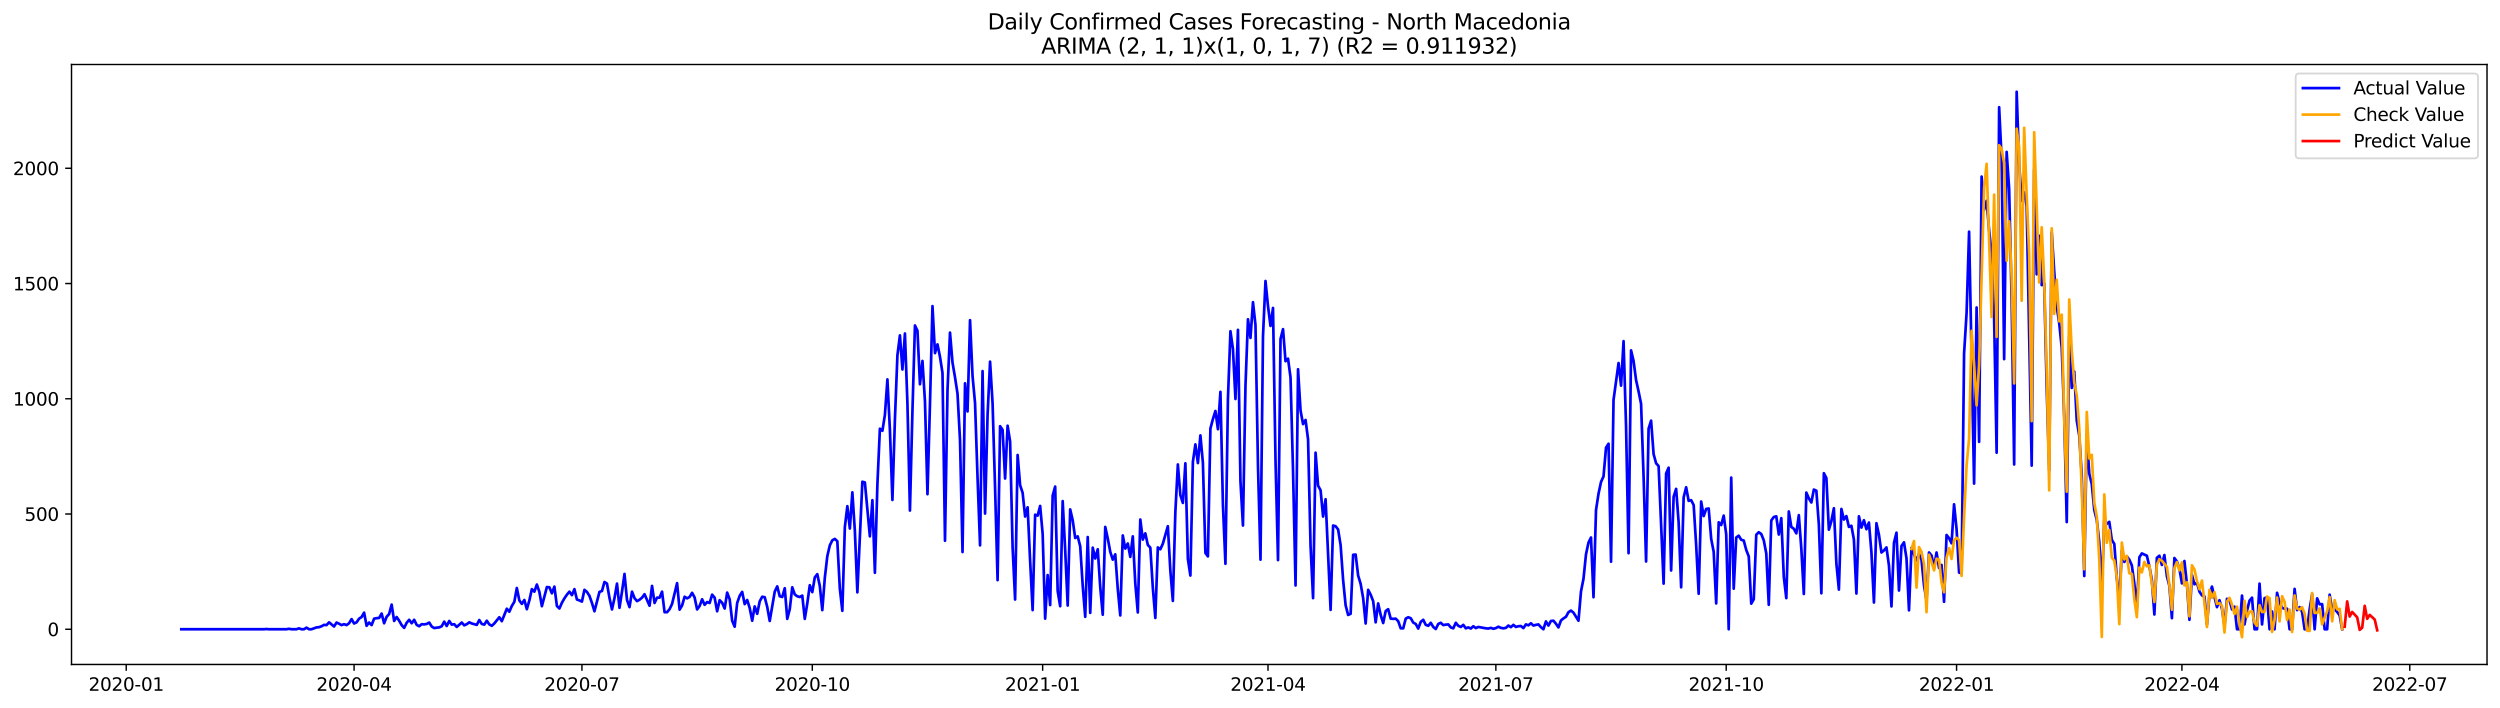 <?xml version="1.0" encoding="utf-8" standalone="no"?>
<!DOCTYPE svg PUBLIC "-//W3C//DTD SVG 1.1//EN"
  "http://www.w3.org/Graphics/SVG/1.1/DTD/svg11.dtd">
<svg xmlns:xlink="http://www.w3.org/1999/xlink" width="1386.05pt" height="392.274pt" viewBox="0 0 1386.05 392.274" xmlns="http://www.w3.org/2000/svg" version="1.1">
 <defs>
  <style type="text/css">*{stroke-linejoin: round; stroke-linecap: butt}</style>
 </defs>
 <g id="figure_1">
  <g id="patch_1">
   <path d="M 0 392.274 
L 1386.05 392.274 
L 1386.05 0 
L 0 0 
z
" style="fill: #ffffff"/>
  </g>
  <g id="axes_1">
   <g id="patch_2">
    <path d="M 39.65 368.396 
L 1378.85 368.396 
L 1378.85 35.755 
L 39.65 35.755 
z
" style="fill: #ffffff"/>
   </g>
   <g id="matplotlib.axis_1">
    <g id="xtick_1">
     <g id="line2d_1">
      <defs>
       <path id="m56188d4be2" d="M 0 0 
L 0 3.5 
" style="stroke: #000000; stroke-width: 0.8"/>
      </defs>
      <g>
       <use xlink:href="#m56188d4be2" x="69.982" y="368.396" style="stroke: #000000; stroke-width: 0.8"/>
      </g>
     </g>
     <g id="text_1">
      <!-- 2020-01 -->
      <g transform="translate(49.091 382.994)scale(0.1 -0.1)">
       <defs>
        <path id="DejaVuSans-32" d="M 1228 531 
L 3431 531 
L 3431 0 
L 469 0 
L 469 531 
Q 828 903 1448 1529 
Q 2069 2156 2228 2338 
Q 2531 2678 2651 2914 
Q 2772 3150 2772 3378 
Q 2772 3750 2511 3984 
Q 2250 4219 1831 4219 
Q 1534 4219 1204 4116 
Q 875 4013 500 3803 
L 500 4441 
Q 881 4594 1212 4672 
Q 1544 4750 1819 4750 
Q 2544 4750 2975 4387 
Q 3406 4025 3406 3419 
Q 3406 3131 3298 2873 
Q 3191 2616 2906 2266 
Q 2828 2175 2409 1742 
Q 1991 1309 1228 531 
z
" transform="scale(0.016)"/>
        <path id="DejaVuSans-30" d="M 2034 4250 
Q 1547 4250 1301 3770 
Q 1056 3291 1056 2328 
Q 1056 1369 1301 889 
Q 1547 409 2034 409 
Q 2525 409 2770 889 
Q 3016 1369 3016 2328 
Q 3016 3291 2770 3770 
Q 2525 4250 2034 4250 
z
M 2034 4750 
Q 2819 4750 3233 4129 
Q 3647 3509 3647 2328 
Q 3647 1150 3233 529 
Q 2819 -91 2034 -91 
Q 1250 -91 836 529 
Q 422 1150 422 2328 
Q 422 3509 836 4129 
Q 1250 4750 2034 4750 
z
" transform="scale(0.016)"/>
        <path id="DejaVuSans-2d" d="M 313 2009 
L 1997 2009 
L 1997 1497 
L 313 1497 
L 313 2009 
z
" transform="scale(0.016)"/>
        <path id="DejaVuSans-31" d="M 794 531 
L 1825 531 
L 1825 4091 
L 703 3866 
L 703 4441 
L 1819 4666 
L 2450 4666 
L 2450 531 
L 3481 531 
L 3481 0 
L 794 0 
L 794 531 
z
" transform="scale(0.016)"/>
       </defs>
       <use xlink:href="#DejaVuSans-32"/>
       <use xlink:href="#DejaVuSans-30" x="63.623"/>
       <use xlink:href="#DejaVuSans-32" x="127.246"/>
       <use xlink:href="#DejaVuSans-30" x="190.869"/>
       <use xlink:href="#DejaVuSans-2d" x="254.492"/>
       <use xlink:href="#DejaVuSans-30" x="290.576"/>
       <use xlink:href="#DejaVuSans-31" x="354.199"/>
      </g>
     </g>
    </g>
    <g id="xtick_2">
     <g id="line2d_2">
      <g>
       <use xlink:href="#m56188d4be2" x="196.309" y="368.396" style="stroke: #000000; stroke-width: 0.8"/>
      </g>
     </g>
     <g id="text_2">
      <!-- 2020-04 -->
      <g transform="translate(175.417 382.994)scale(0.1 -0.1)">
       <defs>
        <path id="DejaVuSans-34" d="M 2419 4116 
L 825 1625 
L 2419 1625 
L 2419 4116 
z
M 2253 4666 
L 3047 4666 
L 3047 1625 
L 3713 1625 
L 3713 1100 
L 3047 1100 
L 3047 0 
L 2419 0 
L 2419 1100 
L 313 1100 
L 313 1709 
L 2253 4666 
z
" transform="scale(0.016)"/>
       </defs>
       <use xlink:href="#DejaVuSans-32"/>
       <use xlink:href="#DejaVuSans-30" x="63.623"/>
       <use xlink:href="#DejaVuSans-32" x="127.246"/>
       <use xlink:href="#DejaVuSans-30" x="190.869"/>
       <use xlink:href="#DejaVuSans-2d" x="254.492"/>
       <use xlink:href="#DejaVuSans-30" x="290.576"/>
       <use xlink:href="#DejaVuSans-34" x="354.199"/>
      </g>
     </g>
    </g>
    <g id="xtick_3">
     <g id="line2d_3">
      <g>
       <use xlink:href="#m56188d4be2" x="322.635" y="368.396" style="stroke: #000000; stroke-width: 0.8"/>
      </g>
     </g>
     <g id="text_3">
      <!-- 2020-07 -->
      <g transform="translate(301.744 382.994)scale(0.1 -0.1)">
       <defs>
        <path id="DejaVuSans-37" d="M 525 4666 
L 3525 4666 
L 3525 4397 
L 1831 0 
L 1172 0 
L 2766 4134 
L 525 4134 
L 525 4666 
z
" transform="scale(0.016)"/>
       </defs>
       <use xlink:href="#DejaVuSans-32"/>
       <use xlink:href="#DejaVuSans-30" x="63.623"/>
       <use xlink:href="#DejaVuSans-32" x="127.246"/>
       <use xlink:href="#DejaVuSans-30" x="190.869"/>
       <use xlink:href="#DejaVuSans-2d" x="254.492"/>
       <use xlink:href="#DejaVuSans-30" x="290.576"/>
       <use xlink:href="#DejaVuSans-37" x="354.199"/>
      </g>
     </g>
    </g>
    <g id="xtick_4">
     <g id="line2d_4">
      <g>
       <use xlink:href="#m56188d4be2" x="450.35" y="368.396" style="stroke: #000000; stroke-width: 0.8"/>
      </g>
     </g>
     <g id="text_4">
      <!-- 2020-10 -->
      <g transform="translate(429.459 382.994)scale(0.1 -0.1)">
       <use xlink:href="#DejaVuSans-32"/>
       <use xlink:href="#DejaVuSans-30" x="63.623"/>
       <use xlink:href="#DejaVuSans-32" x="127.246"/>
       <use xlink:href="#DejaVuSans-30" x="190.869"/>
       <use xlink:href="#DejaVuSans-2d" x="254.492"/>
       <use xlink:href="#DejaVuSans-31" x="290.576"/>
       <use xlink:href="#DejaVuSans-30" x="354.199"/>
      </g>
     </g>
    </g>
    <g id="xtick_5">
     <g id="line2d_5">
      <g>
       <use xlink:href="#m56188d4be2" x="578.065" y="368.396" style="stroke: #000000; stroke-width: 0.8"/>
      </g>
     </g>
     <g id="text_5">
      <!-- 2021-01 -->
      <g transform="translate(557.173 382.994)scale(0.1 -0.1)">
       <use xlink:href="#DejaVuSans-32"/>
       <use xlink:href="#DejaVuSans-30" x="63.623"/>
       <use xlink:href="#DejaVuSans-32" x="127.246"/>
       <use xlink:href="#DejaVuSans-31" x="190.869"/>
       <use xlink:href="#DejaVuSans-2d" x="254.492"/>
       <use xlink:href="#DejaVuSans-30" x="290.576"/>
       <use xlink:href="#DejaVuSans-31" x="354.199"/>
      </g>
     </g>
    </g>
    <g id="xtick_6">
     <g id="line2d_6">
      <g>
       <use xlink:href="#m56188d4be2" x="703.003" y="368.396" style="stroke: #000000; stroke-width: 0.8"/>
      </g>
     </g>
     <g id="text_6">
      <!-- 2021-04 -->
      <g transform="translate(682.112 382.994)scale(0.1 -0.1)">
       <use xlink:href="#DejaVuSans-32"/>
       <use xlink:href="#DejaVuSans-30" x="63.623"/>
       <use xlink:href="#DejaVuSans-32" x="127.246"/>
       <use xlink:href="#DejaVuSans-31" x="190.869"/>
       <use xlink:href="#DejaVuSans-2d" x="254.492"/>
       <use xlink:href="#DejaVuSans-30" x="290.576"/>
       <use xlink:href="#DejaVuSans-34" x="354.199"/>
      </g>
     </g>
    </g>
    <g id="xtick_7">
     <g id="line2d_7">
      <g>
       <use xlink:href="#m56188d4be2" x="829.33" y="368.396" style="stroke: #000000; stroke-width: 0.8"/>
      </g>
     </g>
     <g id="text_7">
      <!-- 2021-07 -->
      <g transform="translate(808.438 382.994)scale(0.1 -0.1)">
       <use xlink:href="#DejaVuSans-32"/>
       <use xlink:href="#DejaVuSans-30" x="63.623"/>
       <use xlink:href="#DejaVuSans-32" x="127.246"/>
       <use xlink:href="#DejaVuSans-31" x="190.869"/>
       <use xlink:href="#DejaVuSans-2d" x="254.492"/>
       <use xlink:href="#DejaVuSans-30" x="290.576"/>
       <use xlink:href="#DejaVuSans-37" x="354.199"/>
      </g>
     </g>
    </g>
    <g id="xtick_8">
     <g id="line2d_8">
      <g>
       <use xlink:href="#m56188d4be2" x="957.044" y="368.396" style="stroke: #000000; stroke-width: 0.8"/>
      </g>
     </g>
     <g id="text_8">
      <!-- 2021-10 -->
      <g transform="translate(936.153 382.994)scale(0.1 -0.1)">
       <use xlink:href="#DejaVuSans-32"/>
       <use xlink:href="#DejaVuSans-30" x="63.623"/>
       <use xlink:href="#DejaVuSans-32" x="127.246"/>
       <use xlink:href="#DejaVuSans-31" x="190.869"/>
       <use xlink:href="#DejaVuSans-2d" x="254.492"/>
       <use xlink:href="#DejaVuSans-31" x="290.576"/>
       <use xlink:href="#DejaVuSans-30" x="354.199"/>
      </g>
     </g>
    </g>
    <g id="xtick_9">
     <g id="line2d_9">
      <g>
       <use xlink:href="#m56188d4be2" x="1084.759" y="368.396" style="stroke: #000000; stroke-width: 0.8"/>
      </g>
     </g>
     <g id="text_9">
      <!-- 2022-01 -->
      <g transform="translate(1063.868 382.994)scale(0.1 -0.1)">
       <use xlink:href="#DejaVuSans-32"/>
       <use xlink:href="#DejaVuSans-30" x="63.623"/>
       <use xlink:href="#DejaVuSans-32" x="127.246"/>
       <use xlink:href="#DejaVuSans-32" x="190.869"/>
       <use xlink:href="#DejaVuSans-2d" x="254.492"/>
       <use xlink:href="#DejaVuSans-30" x="290.576"/>
       <use xlink:href="#DejaVuSans-31" x="354.199"/>
      </g>
     </g>
    </g>
    <g id="xtick_10">
     <g id="line2d_10">
      <g>
       <use xlink:href="#m56188d4be2" x="1209.697" y="368.396" style="stroke: #000000; stroke-width: 0.8"/>
      </g>
     </g>
     <g id="text_10">
      <!-- 2022-04 -->
      <g transform="translate(1188.806 382.994)scale(0.1 -0.1)">
       <use xlink:href="#DejaVuSans-32"/>
       <use xlink:href="#DejaVuSans-30" x="63.623"/>
       <use xlink:href="#DejaVuSans-32" x="127.246"/>
       <use xlink:href="#DejaVuSans-32" x="190.869"/>
       <use xlink:href="#DejaVuSans-2d" x="254.492"/>
       <use xlink:href="#DejaVuSans-30" x="290.576"/>
       <use xlink:href="#DejaVuSans-34" x="354.199"/>
      </g>
     </g>
    </g>
    <g id="xtick_11">
     <g id="line2d_11">
      <g>
       <use xlink:href="#m56188d4be2" x="1336.024" y="368.396" style="stroke: #000000; stroke-width: 0.8"/>
      </g>
     </g>
     <g id="text_11">
      <!-- 2022-07 -->
      <g transform="translate(1315.133 382.994)scale(0.1 -0.1)">
       <use xlink:href="#DejaVuSans-32"/>
       <use xlink:href="#DejaVuSans-30" x="63.623"/>
       <use xlink:href="#DejaVuSans-32" x="127.246"/>
       <use xlink:href="#DejaVuSans-32" x="190.869"/>
       <use xlink:href="#DejaVuSans-2d" x="254.492"/>
       <use xlink:href="#DejaVuSans-30" x="290.576"/>
       <use xlink:href="#DejaVuSans-37" x="354.199"/>
      </g>
     </g>
    </g>
   </g>
   <g id="matplotlib.axis_2">
    <g id="ytick_1">
     <g id="line2d_12">
      <defs>
       <path id="mdc86720e4e" d="M 0 0 
L -3.5 0 
" style="stroke: #000000; stroke-width: 0.8"/>
      </defs>
      <g>
       <use xlink:href="#mdc86720e4e" x="39.65" y="348.866" style="stroke: #000000; stroke-width: 0.8"/>
      </g>
     </g>
     <g id="text_12">
      <!-- 0 -->
      <g transform="translate(26.288 352.665)scale(0.1 -0.1)">
       <use xlink:href="#DejaVuSans-30"/>
      </g>
     </g>
    </g>
    <g id="ytick_2">
     <g id="line2d_13">
      <g>
       <use xlink:href="#mdc86720e4e" x="39.65" y="284.974" style="stroke: #000000; stroke-width: 0.8"/>
      </g>
     </g>
     <g id="text_13">
      <!-- 500 -->
      <g transform="translate(13.562 288.774)scale(0.1 -0.1)">
       <defs>
        <path id="DejaVuSans-35" d="M 691 4666 
L 3169 4666 
L 3169 4134 
L 1269 4134 
L 1269 2991 
Q 1406 3038 1543 3061 
Q 1681 3084 1819 3084 
Q 2600 3084 3056 2656 
Q 3513 2228 3513 1497 
Q 3513 744 3044 326 
Q 2575 -91 1722 -91 
Q 1428 -91 1123 -41 
Q 819 9 494 109 
L 494 744 
Q 775 591 1075 516 
Q 1375 441 1709 441 
Q 2250 441 2565 725 
Q 2881 1009 2881 1497 
Q 2881 1984 2565 2268 
Q 2250 2553 1709 2553 
Q 1456 2553 1204 2497 
Q 953 2441 691 2322 
L 691 4666 
z
" transform="scale(0.016)"/>
       </defs>
       <use xlink:href="#DejaVuSans-35"/>
       <use xlink:href="#DejaVuSans-30" x="63.623"/>
       <use xlink:href="#DejaVuSans-30" x="127.246"/>
      </g>
     </g>
    </g>
    <g id="ytick_3">
     <g id="line2d_14">
      <g>
       <use xlink:href="#mdc86720e4e" x="39.65" y="221.083" style="stroke: #000000; stroke-width: 0.8"/>
      </g>
     </g>
     <g id="text_14">
      <!-- 1000 -->
      <g transform="translate(7.2 224.882)scale(0.1 -0.1)">
       <use xlink:href="#DejaVuSans-31"/>
       <use xlink:href="#DejaVuSans-30" x="63.623"/>
       <use xlink:href="#DejaVuSans-30" x="127.246"/>
       <use xlink:href="#DejaVuSans-30" x="190.869"/>
      </g>
     </g>
    </g>
    <g id="ytick_4">
     <g id="line2d_15">
      <g>
       <use xlink:href="#mdc86720e4e" x="39.65" y="157.191" style="stroke: #000000; stroke-width: 0.8"/>
      </g>
     </g>
     <g id="text_15">
      <!-- 1500 -->
      <g transform="translate(7.2 160.99)scale(0.1 -0.1)">
       <use xlink:href="#DejaVuSans-31"/>
       <use xlink:href="#DejaVuSans-35" x="63.623"/>
       <use xlink:href="#DejaVuSans-30" x="127.246"/>
       <use xlink:href="#DejaVuSans-30" x="190.869"/>
      </g>
     </g>
    </g>
    <g id="ytick_5">
     <g id="line2d_16">
      <g>
       <use xlink:href="#mdc86720e4e" x="39.65" y="93.3" style="stroke: #000000; stroke-width: 0.8"/>
      </g>
     </g>
     <g id="text_16">
      <!-- 2000 -->
      <g transform="translate(7.2 97.099)scale(0.1 -0.1)">
       <use xlink:href="#DejaVuSans-32"/>
       <use xlink:href="#DejaVuSans-30" x="63.623"/>
       <use xlink:href="#DejaVuSans-30" x="127.246"/>
       <use xlink:href="#DejaVuSans-30" x="190.869"/>
      </g>
     </g>
    </g>
   </g>
   <g id="line2d_17">
    <path d="M 100.523 348.866 
L 146.333 348.866 
L 147.722 348.738 
L 149.11 348.866 
L 158.827 348.866 
L 160.215 348.61 
L 161.604 348.866 
L 164.38 348.866 
L 165.768 348.355 
L 167.156 348.866 
L 168.545 348.866 
L 169.933 347.972 
L 171.321 348.866 
L 172.709 348.866 
L 175.486 347.844 
L 176.874 347.716 
L 178.262 347.205 
L 179.65 346.438 
L 181.039 346.566 
L 182.427 345.032 
L 185.203 347.333 
L 186.591 345.16 
L 187.98 345.799 
L 189.368 346.566 
L 190.756 346.055 
L 192.144 346.566 
L 193.532 345.544 
L 194.921 343.244 
L 196.309 345.671 
L 197.697 345.032 
L 199.085 342.988 
L 200.473 342.093 
L 201.862 339.666 
L 203.25 346.949 
L 204.638 345.16 
L 206.026 346.566 
L 207.414 342.988 
L 208.803 342.732 
L 210.191 342.605 
L 211.579 340.177 
L 212.967 345.544 
L 214.355 341.966 
L 215.744 340.432 
L 217.132 335.193 
L 218.52 344.266 
L 219.908 342.093 
L 221.296 344.138 
L 222.685 346.566 
L 224.073 348.099 
L 225.461 345.288 
L 226.849 343.627 
L 228.237 345.544 
L 229.626 343.627 
L 231.014 346.438 
L 232.402 347.205 
L 233.79 346.055 
L 235.178 346.183 
L 236.567 345.927 
L 237.955 345.16 
L 239.343 347.333 
L 240.731 348.227 
L 242.119 347.972 
L 243.508 347.844 
L 244.896 347.205 
L 246.284 344.649 
L 247.672 347.077 
L 249.061 344.266 
L 250.449 346.31 
L 251.837 346.055 
L 253.225 347.588 
L 256.002 345.16 
L 257.39 346.694 
L 258.778 346.055 
L 260.166 345.032 
L 261.554 345.671 
L 264.331 346.438 
L 265.719 343.755 
L 267.107 345.927 
L 268.495 346.31 
L 269.884 344.138 
L 271.272 346.183 
L 272.66 346.949 
L 274.048 345.671 
L 276.825 342.221 
L 278.213 344.394 
L 280.989 337.493 
L 282.377 339.154 
L 283.766 335.96 
L 285.154 333.66 
L 286.542 325.993 
L 287.93 332.893 
L 289.318 334.81 
L 290.707 332.638 
L 292.095 337.749 
L 293.483 332.893 
L 294.871 326.632 
L 296.259 328.037 
L 297.648 324.076 
L 299.036 328.165 
L 300.424 336.088 
L 303.2 325.482 
L 304.589 325.609 
L 305.977 328.932 
L 307.365 325.226 
L 308.753 335.96 
L 310.141 337.366 
L 311.53 334.171 
L 312.918 331.743 
L 314.306 329.699 
L 315.694 328.037 
L 317.082 329.954 
L 318.471 326.632 
L 319.859 332.382 
L 321.247 332.893 
L 322.635 333.532 
L 324.024 327.015 
L 325.412 328.165 
L 326.8 330.337 
L 328.188 334.299 
L 329.576 338.899 
L 332.353 328.165 
L 333.741 327.654 
L 335.129 322.67 
L 336.517 323.565 
L 337.906 331.487 
L 339.294 337.877 
L 340.682 331.615 
L 342.07 323.565 
L 343.458 336.982 
L 344.847 328.037 
L 346.235 318.198 
L 347.623 332.638 
L 349.011 336.599 
L 350.399 328.037 
L 351.788 331.615 
L 353.176 333.276 
L 354.564 332.51 
L 355.952 331.36 
L 357.34 329.443 
L 360.117 335.832 
L 361.505 324.843 
L 362.893 334.299 
L 364.281 331.36 
L 365.67 331.36 
L 367.058 328.037 
L 368.446 339.41 
L 369.834 339.41 
L 371.222 337.749 
L 372.611 334.81 
L 375.387 323.309 
L 376.775 338.004 
L 378.163 335.704 
L 379.552 330.849 
L 380.94 331.743 
L 382.328 330.976 
L 383.716 328.676 
L 385.104 331.232 
L 386.493 337.877 
L 387.881 335.96 
L 389.269 332.254 
L 390.657 335.321 
L 392.045 333.788 
L 393.434 334.299 
L 394.822 329.699 
L 396.21 331.36 
L 397.598 338.899 
L 398.986 332.765 
L 400.375 334.171 
L 401.763 337.366 
L 403.151 328.548 
L 404.539 332.254 
L 405.928 344.138 
L 407.316 347.46 
L 408.704 334.299 
L 410.092 330.337 
L 411.48 328.165 
L 412.869 334.938 
L 414.257 332.638 
L 415.645 337.11 
L 417.033 344.138 
L 418.421 336.215 
L 419.81 340.305 
L 421.198 333.404 
L 422.586 330.849 
L 423.974 331.104 
L 425.362 336.471 
L 426.751 344.266 
L 429.527 328.037 
L 430.915 325.098 
L 432.303 330.593 
L 433.692 330.976 
L 435.08 326.121 
L 436.468 343.116 
L 437.856 337.749 
L 439.244 325.609 
L 440.633 329.571 
L 442.021 330.593 
L 443.409 330.976 
L 444.797 330.21 
L 446.185 343.116 
L 447.574 334.554 
L 448.962 324.459 
L 450.35 328.293 
L 451.738 320.115 
L 453.126 318.326 
L 454.515 324.843 
L 455.903 338.26 
L 457.291 320.37 
L 458.679 308.359 
L 460.067 302.353 
L 461.456 299.542 
L 462.844 298.775 
L 464.232 300.053 
L 465.62 326.376 
L 467.008 338.643 
L 468.397 292.258 
L 469.785 280.63 
L 471.173 293.025 
L 472.561 272.963 
L 473.949 294.303 
L 475.338 328.421 
L 478.114 267.085 
L 479.502 267.468 
L 482.279 297.369 
L 483.667 277.307 
L 485.055 317.559 
L 486.443 268.618 
L 487.832 237.695 
L 489.22 238.845 
L 490.608 230.028 
L 491.996 210.349 
L 493.384 238.461 
L 494.773 277.18 
L 496.161 232.455 
L 497.549 196.932 
L 498.937 185.942 
L 500.325 204.854 
L 501.714 184.92 
L 503.102 223.894 
L 504.49 283.058 
L 505.878 227.855 
L 507.266 180.448 
L 508.655 183.387 
L 510.043 213.032 
L 511.431 200.126 
L 512.819 222.616 
L 514.207 273.985 
L 515.596 224.022 
L 516.984 169.714 
L 518.372 195.782 
L 519.76 190.926 
L 521.148 197.826 
L 522.537 206.771 
L 523.925 299.797 
L 525.313 216.355 
L 526.701 184.409 
L 528.089 201.021 
L 529.478 209.199 
L 530.866 218.272 
L 532.254 244.084 
L 533.642 306.059 
L 535.03 212.521 
L 536.419 228.111 
L 537.807 177.509 
L 539.195 208.432 
L 540.583 223.511 
L 541.971 264.912 
L 543.36 302.353 
L 544.748 205.749 
L 546.136 284.719 
L 547.524 230.155 
L 548.912 200.51 
L 550.301 223.511 
L 551.689 270.535 
L 553.077 321.648 
L 554.465 236.289 
L 555.854 238.333 
L 557.242 265.296 
L 558.63 236.033 
L 560.018 244.723 
L 561.406 303.375 
L 562.795 332.382 
L 564.183 252.262 
L 565.571 269.001 
L 566.959 273.218 
L 568.347 286.38 
L 569.736 281.269 
L 571.124 311.042 
L 572.512 338.26 
L 573.9 285.358 
L 575.288 285.869 
L 576.677 280.502 
L 578.065 295.964 
L 579.453 342.988 
L 580.841 318.837 
L 582.229 335.449 
L 583.618 274.752 
L 585.006 269.768 
L 586.394 327.654 
L 587.782 336.088 
L 589.17 277.819 
L 590.559 304.909 
L 591.947 335.704 
L 593.335 282.419 
L 594.723 288.425 
L 596.111 298.264 
L 597.5 297.369 
L 598.888 302.864 
L 600.276 324.715 
L 601.664 341.966 
L 603.052 297.753 
L 604.441 339.793 
L 605.829 303.631 
L 607.217 309.637 
L 608.605 304.525 
L 609.993 325.482 
L 611.382 340.816 
L 612.77 292.13 
L 614.158 298.519 
L 615.546 305.931 
L 616.934 310.275 
L 618.323 307.336 
L 619.711 326.504 
L 621.099 341.199 
L 622.487 296.858 
L 623.875 304.142 
L 625.264 301.331 
L 626.652 308.742 
L 628.04 297.369 
L 629.428 323.437 
L 630.816 339.538 
L 632.205 288.041 
L 633.593 299.158 
L 634.981 295.708 
L 636.369 302.097 
L 637.758 303.631 
L 639.146 325.865 
L 640.534 342.605 
L 641.922 303.503 
L 643.31 304.525 
L 644.699 301.458 
L 647.475 291.747 
L 648.863 316.409 
L 650.251 333.149 
L 651.64 283.824 
L 653.028 257.501 
L 654.416 274.496 
L 655.804 278.841 
L 657.192 256.862 
L 658.581 309.892 
L 659.969 319.092 
L 661.357 256.095 
L 662.745 246.384 
L 664.133 256.734 
L 665.522 241.4 
L 666.91 256.606 
L 668.298 306.57 
L 669.686 308.486 
L 671.074 237.567 
L 672.463 232.328 
L 673.851 227.855 
L 675.239 237.95 
L 676.627 217.249 
L 678.015 279.991 
L 679.404 312.576 
L 680.792 221.211 
L 682.18 183.642 
L 683.568 193.482 
L 684.956 221.211 
L 686.345 182.876 
L 687.733 266.829 
L 689.121 291.364 
L 690.509 214.182 
L 691.897 176.998 
L 693.286 187.348 
L 694.674 167.542 
L 696.062 180.192 
L 697.45 258.395 
L 698.838 310.275 
L 700.227 186.454 
L 701.615 155.786 
L 703.003 169.714 
L 704.391 180.703 
L 705.779 170.736 
L 707.168 255.201 
L 708.556 310.531 
L 709.944 187.987 
L 711.332 182.492 
L 712.721 200.254 
L 714.109 198.848 
L 715.497 209.327 
L 716.885 261.079 
L 718.273 324.587 
L 719.662 204.727 
L 721.05 227.6 
L 722.438 235.139 
L 723.826 232.839 
L 725.214 243.573 
L 726.603 302.736 
L 727.991 331.615 
L 729.379 250.984 
L 730.767 269.257 
L 732.155 271.813 
L 733.544 286.38 
L 734.932 276.796 
L 737.708 338.132 
L 739.096 291.364 
L 740.485 291.747 
L 741.873 293.536 
L 743.261 302.225 
L 744.649 321.52 
L 746.037 335.577 
L 747.426 340.943 
L 748.814 340.305 
L 750.202 307.592 
L 751.59 307.464 
L 752.978 319.092 
L 754.367 323.693 
L 755.755 331.615 
L 757.143 345.671 
L 758.531 327.015 
L 759.919 329.699 
L 761.308 333.276 
L 762.696 345.032 
L 764.084 334.554 
L 765.472 340.943 
L 766.86 345.416 
L 768.249 338.771 
L 769.637 337.749 
L 771.025 342.988 
L 772.413 343.116 
L 773.801 342.988 
L 775.19 344.394 
L 776.578 348.355 
L 777.966 348.355 
L 779.354 342.988 
L 780.742 342.221 
L 782.131 342.732 
L 783.519 345.16 
L 784.907 345.927 
L 786.295 348.483 
L 787.684 344.777 
L 789.072 343.627 
L 790.46 346.438 
L 791.848 346.949 
L 793.236 345.288 
L 794.625 347.588 
L 796.013 348.738 
L 797.401 345.927 
L 798.789 345.288 
L 800.177 346.566 
L 801.566 346.31 
L 802.954 346.183 
L 804.342 347.844 
L 805.73 348.355 
L 807.118 345.288 
L 808.507 346.949 
L 809.895 347.588 
L 811.283 346.438 
L 812.671 348.355 
L 814.059 347.844 
L 815.448 348.483 
L 816.836 347.205 
L 818.224 348.227 
L 819.612 347.588 
L 823.777 348.355 
L 825.165 348.483 
L 826.553 348.099 
L 827.941 348.61 
L 829.33 348.227 
L 830.718 347.46 
L 832.106 348.099 
L 833.494 348.355 
L 834.882 348.099 
L 836.271 346.821 
L 837.659 347.716 
L 839.047 346.438 
L 840.435 347.588 
L 841.823 347.205 
L 843.212 347.077 
L 844.6 348.227 
L 845.988 346.183 
L 847.376 346.694 
L 848.764 345.544 
L 850.153 346.821 
L 851.541 346.438 
L 852.929 346.183 
L 854.317 347.716 
L 855.705 348.866 
L 857.094 344.521 
L 858.482 346.821 
L 859.87 344.266 
L 861.258 344.138 
L 862.646 345.799 
L 864.035 347.844 
L 865.423 344.01 
L 866.811 342.86 
L 868.199 341.966 
L 869.588 339.41 
L 870.976 338.516 
L 872.364 339.666 
L 875.14 344.138 
L 876.529 327.91 
L 877.917 320.881 
L 879.305 307.336 
L 880.693 300.819 
L 882.081 298.008 
L 883.47 331.104 
L 884.858 282.802 
L 886.246 273.729 
L 887.634 267.213 
L 889.022 264.146 
L 890.411 248.173 
L 891.799 246 
L 893.187 311.426 
L 894.575 221.722 
L 897.352 201.276 
L 898.74 213.799 
L 900.128 189.137 
L 901.516 236.289 
L 902.904 306.698 
L 904.293 194.248 
L 905.681 200.126 
L 907.069 210.732 
L 908.457 216.994 
L 909.845 223.894 
L 911.234 264.146 
L 912.622 311.298 
L 914.01 237.695 
L 915.398 233.222 
L 916.786 251.751 
L 918.175 256.862 
L 919.563 258.395 
L 922.339 323.565 
L 923.727 262.485 
L 925.116 259.29 
L 926.504 316.281 
L 927.892 275.391 
L 929.28 271.046 
L 930.668 289.575 
L 932.057 325.609 
L 933.445 275.774 
L 934.833 270.152 
L 936.221 277.691 
L 937.609 277.307 
L 938.998 279.991 
L 940.386 302.225 
L 941.774 329.187 
L 943.162 278.074 
L 944.551 286.124 
L 945.939 282.163 
L 947.327 281.908 
L 948.715 298.775 
L 950.103 305.931 
L 951.492 334.554 
L 952.88 289.575 
L 954.268 291.108 
L 955.656 285.869 
L 957.044 296.219 
L 958.433 348.866 
L 959.821 264.785 
L 961.209 326.376 
L 962.597 298.008 
L 963.985 296.986 
L 965.374 299.286 
L 966.762 299.669 
L 968.15 304.909 
L 969.538 308.486 
L 970.926 334.682 
L 972.315 332.254 
L 973.703 296.475 
L 975.091 295.069 
L 976.479 296.092 
L 977.867 299.542 
L 979.256 306.825 
L 980.644 335.321 
L 982.032 288.552 
L 983.42 286.636 
L 984.808 286.252 
L 986.197 296.347 
L 987.585 287.274 
L 988.973 319.859 
L 990.361 331.615 
L 991.749 283.569 
L 993.138 292.13 
L 994.526 293.153 
L 995.914 295.708 
L 997.302 285.613 
L 998.69 304.27 
L 1000.079 329.315 
L 1001.467 273.091 
L 1002.855 276.285 
L 1004.243 278.585 
L 1005.631 271.429 
L 1007.02 272.068 
L 1008.408 290.852 
L 1009.796 328.932 
L 1011.184 262.357 
L 1012.572 265.04 
L 1013.961 293.664 
L 1015.349 288.936 
L 1016.737 281.78 
L 1018.125 312.448 
L 1019.514 326.887 
L 1020.902 282.163 
L 1022.29 288.041 
L 1023.678 286.124 
L 1025.066 292.13 
L 1026.455 291.491 
L 1027.843 299.158 
L 1029.231 329.06 
L 1030.619 286.252 
L 1032.007 292.514 
L 1033.396 288.425 
L 1034.784 293.408 
L 1036.172 289.702 
L 1037.56 306.314 
L 1038.948 334.043 
L 1040.337 290.086 
L 1041.725 296.475 
L 1043.113 306.314 
L 1044.501 305.164 
L 1045.889 303.503 
L 1047.278 313.598 
L 1048.666 336.215 
L 1050.054 300.947 
L 1051.442 295.325 
L 1052.83 327.398 
L 1054.219 302.736 
L 1055.607 300.692 
L 1056.995 309.509 
L 1058.383 338.388 
L 1059.771 303.759 
L 1062.548 310.787 
L 1063.936 307.081 
L 1065.324 310.403 
L 1066.712 324.587 
L 1068.101 332.765 
L 1069.489 306.314 
L 1070.877 307.975 
L 1072.265 314.492 
L 1073.653 306.314 
L 1075.042 314.876 
L 1076.43 313.214 
L 1077.818 333.66 
L 1079.206 296.603 
L 1080.594 298.392 
L 1081.983 301.203 
L 1083.371 279.607 
L 1084.759 293.28 
L 1086.147 317.431 
L 1087.535 317.942 
L 1088.924 196.037 
L 1090.312 173.547 
L 1091.7 128.44 
L 1094.476 268.107 
L 1095.865 170.481 
L 1097.253 244.978 
L 1098.641 97.9 
L 1100.029 116.301 
L 1101.418 111.317 
L 1102.806 127.673 
L 1104.194 140.196 
L 1105.582 176.614 
L 1106.97 250.984 
L 1108.359 59.437 
L 1109.747 88.06 
L 1111.135 199.104 
L 1112.523 84.227 
L 1113.911 104.8 
L 1115.3 166.903 
L 1116.688 257.501 
L 1118.076 50.876 
L 1119.464 90.872 
L 1120.852 111.317 
L 1122.241 106.717 
L 1123.629 114.256 
L 1126.405 258.14 
L 1127.793 93.811 
L 1129.182 152.08 
L 1130.57 130.74 
L 1131.958 158.086 
L 1133.346 157.191 
L 1134.734 215.333 
L 1136.123 260.696 
L 1137.511 128.823 
L 1138.899 150.419 
L 1140.287 169.969 
L 1141.675 179.17 
L 1143.064 192.843 
L 1144.452 231.305 
L 1145.84 289.447 
L 1147.228 186.709 
L 1148.616 215.077 
L 1150.005 206.004 
L 1151.393 233.222 
L 1152.781 241.528 
L 1154.169 263.507 
L 1155.557 319.348 
L 1156.946 240.506 
L 1158.334 262.612 
L 1159.722 268.363 
L 1161.11 282.802 
L 1162.498 288.297 
L 1163.887 300.564 
L 1165.275 325.737 
L 1166.663 288.041 
L 1168.051 290.469 
L 1169.439 289.319 
L 1170.828 299.286 
L 1172.216 301.586 
L 1173.604 320.37 
L 1174.992 333.021 
L 1176.381 305.42 
L 1177.769 311.553 
L 1179.157 308.486 
L 1180.545 310.275 
L 1181.933 313.47 
L 1183.322 323.565 
L 1184.71 337.11 
L 1186.098 308.998 
L 1187.486 306.825 
L 1190.263 308.103 
L 1191.651 313.981 
L 1193.039 321.52 
L 1194.427 340.688 
L 1195.815 309.253 
L 1197.204 308.103 
L 1198.592 313.214 
L 1199.98 307.72 
L 1201.368 319.476 
L 1202.756 324.843 
L 1204.145 342.732 
L 1205.533 309.381 
L 1206.921 311.298 
L 1208.309 315.387 
L 1209.697 323.437 
L 1211.086 311.042 
L 1212.474 323.82 
L 1213.862 343.627 
L 1215.25 318.709 
L 1216.638 323.948 
L 1218.027 323.054 
L 1219.415 328.037 
L 1220.803 330.082 
L 1222.191 330.721 
L 1223.579 346.183 
L 1224.968 329.699 
L 1226.356 325.226 
L 1229.132 336.599 
L 1230.52 332.765 
L 1231.909 337.493 
L 1233.297 346.949 
L 1234.685 331.999 
L 1236.073 332.765 
L 1237.461 337.877 
L 1238.85 336.343 
L 1240.238 348.866 
L 1241.626 348.866 
L 1243.014 330.21 
L 1244.402 346.183 
L 1245.791 338.516 
L 1247.179 333.021 
L 1248.567 331.36 
L 1249.955 348.866 
L 1251.344 348.866 
L 1252.732 323.565 
L 1254.12 346.183 
L 1255.508 331.615 
L 1256.896 331.232 
L 1258.285 348.866 
L 1259.673 339.027 
L 1261.061 348.866 
L 1262.449 328.676 
L 1263.837 334.171 
L 1265.226 336.982 
L 1266.614 337.493 
L 1268.002 337.493 
L 1269.39 348.866 
L 1270.778 348.866 
L 1272.167 326.504 
L 1273.555 338.26 
L 1274.943 336.599 
L 1276.331 339.282 
L 1277.719 348.866 
L 1279.108 348.866 
L 1280.496 337.877 
L 1281.884 329.571 
L 1283.272 348.866 
L 1284.66 331.743 
L 1286.049 335.065 
L 1287.437 334.938 
L 1288.825 348.866 
L 1290.213 348.866 
L 1291.601 329.699 
L 1292.99 338.004 
L 1294.378 337.877 
L 1295.766 339.282 
L 1297.154 341.199 
L 1298.542 348.866 
L 1298.542 348.866 
" clip-path="url(#pddabc5031a)" style="fill: none; stroke: #0000ff; stroke-width: 1.5; stroke-linecap: square"/>
   </g>
   <g id="line2d_18">
    <path d="M 1059.771 304.388 
L 1061.16 299.951 
L 1062.548 325.771 
L 1063.936 303.307 
L 1065.324 306.038 
L 1066.712 312.612 
L 1068.101 339.397 
L 1069.489 307.56 
L 1070.877 311.534 
L 1072.265 316.25 
L 1073.653 309.723 
L 1075.042 310.267 
L 1076.43 323.078 
L 1077.818 328.368 
L 1079.206 309.196 
L 1080.594 303.928 
L 1081.983 309.876 
L 1083.371 299.462 
L 1084.759 298.204 
L 1086.147 299.392 
L 1087.535 319.26 
L 1088.924 286.401 
L 1090.312 258.066 
L 1091.7 243.176 
L 1093.088 183.417 
L 1094.476 201.978 
L 1095.865 224.758 
L 1097.253 202.262 
L 1100.029 104.339 
L 1101.418 90.831 
L 1104.194 175.769 
L 1105.582 107.92 
L 1106.97 186.746 
L 1108.359 80.524 
L 1109.747 82.609 
L 1111.135 90.449 
L 1112.523 144.556 
L 1113.911 122.731 
L 1115.3 153.698 
L 1116.688 212.576 
L 1118.076 71.355 
L 1119.464 81.647 
L 1120.852 166.75 
L 1122.241 70.843 
L 1123.629 108.499 
L 1125.017 140.996 
L 1126.405 233.487 
L 1127.793 73.313 
L 1130.57 156.619 
L 1131.958 126.01 
L 1133.346 155.343 
L 1134.734 204.992 
L 1136.123 271.872 
L 1137.511 126.604 
L 1138.899 174.005 
L 1140.287 155.1 
L 1141.675 178.148 
L 1143.064 174.464 
L 1144.452 232.683 
L 1145.84 272.606 
L 1147.228 166.046 
L 1148.616 194.352 
L 1150.005 212.065 
L 1151.393 219.2 
L 1152.781 237.326 
L 1154.169 270.913 
L 1155.557 315.61 
L 1156.946 228.401 
L 1158.334 254.204 
L 1159.722 252.171 
L 1161.11 278.706 
L 1162.498 286.532 
L 1163.887 310.321 
L 1165.275 353.122 
L 1166.663 274.131 
L 1168.051 300.905 
L 1169.439 293.841 
L 1170.828 309.179 
L 1172.216 310.824 
L 1173.604 319.957 
L 1174.992 346.017 
L 1176.381 300.808 
L 1177.769 310.155 
L 1179.157 308.183 
L 1180.545 317.814 
L 1181.933 318.217 
L 1183.322 332.308 
L 1184.71 342.146 
L 1186.098 314.665 
L 1187.486 317.353 
L 1188.874 311.537 
L 1190.263 313.957 
L 1191.651 313.48 
L 1194.427 333.763 
L 1195.815 312.967 
L 1197.204 310.089 
L 1198.592 310.865 
L 1201.368 314.3 
L 1202.756 324.272 
L 1204.145 338.045 
L 1205.533 314.882 
L 1206.921 311.668 
L 1208.309 316.214 
L 1209.697 311.795 
L 1211.086 324.507 
L 1212.474 322.871 
L 1213.862 341.675 
L 1215.25 313.391 
L 1216.638 315.701 
L 1218.027 322.091 
L 1219.415 326.673 
L 1220.803 321.88 
L 1222.191 334.137 
L 1223.579 347.643 
L 1224.968 327.019 
L 1226.356 331.459 
L 1227.744 328.345 
L 1229.132 334.807 
L 1230.52 334.359 
L 1231.909 336.015 
L 1233.297 350.666 
L 1234.685 333.549 
L 1236.073 331.452 
L 1237.461 335.296 
L 1238.85 340.438 
L 1240.238 336.351 
L 1241.626 345.578 
L 1243.014 353.276 
L 1244.402 333.132 
L 1245.791 342.135 
L 1247.179 339.186 
L 1248.567 338.903 
L 1249.955 345.164 
L 1251.344 346.946 
L 1252.732 335.544 
L 1254.12 339.35 
L 1255.508 339.195 
L 1256.896 330.725 
L 1258.285 331.661 
L 1259.673 350.317 
L 1261.061 343.588 
L 1262.449 331.285 
L 1263.837 344.492 
L 1265.226 330.561 
L 1266.614 333.662 
L 1268.002 343.771 
L 1269.39 338.004 
L 1270.778 350.378 
L 1272.167 330.133 
L 1273.555 337.322 
L 1274.943 338.035 
L 1276.331 336.639 
L 1277.719 340.239 
L 1279.108 349.665 
L 1280.496 349.8 
L 1281.884 328.77 
L 1283.272 339.815 
L 1284.66 339.785 
L 1286.049 337.301 
L 1287.437 346.192 
L 1290.213 338.812 
L 1291.601 331.021 
L 1292.99 344.471 
L 1294.378 332.789 
L 1295.766 337.833 
L 1297.154 337.563 
L 1298.542 348.829 
L 1298.542 348.829 
" clip-path="url(#pddabc5031a)" style="fill: none; stroke: #ffa500; stroke-width: 1.5; stroke-linecap: square"/>
   </g>
   <g id="line2d_19">
    <path d="M 1299.931 347.474 
L 1301.319 333.441 
L 1302.707 341.806 
L 1304.095 339.288 
L 1305.483 340.747 
L 1306.872 342.281 
L 1308.26 349.212 
L 1309.648 348.007 
L 1311.036 335.882 
L 1312.424 343.076 
L 1313.813 340.928 
L 1315.201 342.177 
L 1316.589 343.492 
L 1317.977 349.447 
" clip-path="url(#pddabc5031a)" style="fill: none; stroke: #ff0000; stroke-width: 1.5; stroke-linecap: square"/>
   </g>
   <g id="patch_3">
    <path d="M 39.65 368.396 
L 39.65 35.755 
" style="fill: none; stroke: #000000; stroke-width: 0.8; stroke-linejoin: miter; stroke-linecap: square"/>
   </g>
   <g id="patch_4">
    <path d="M 1378.85 368.396 
L 1378.85 35.755 
" style="fill: none; stroke: #000000; stroke-width: 0.8; stroke-linejoin: miter; stroke-linecap: square"/>
   </g>
   <g id="patch_5">
    <path d="M 39.65 368.396 
L 1378.85 368.396 
" style="fill: none; stroke: #000000; stroke-width: 0.8; stroke-linejoin: miter; stroke-linecap: square"/>
   </g>
   <g id="patch_6">
    <path d="M 39.65 35.755 
L 1378.85 35.755 
" style="fill: none; stroke: #000000; stroke-width: 0.8; stroke-linejoin: miter; stroke-linecap: square"/>
   </g>
   <g id="text_17">
    <!-- Daily Confirmed Cases Forecasting - North Macedonia -->
    <g transform="translate(547.59 16.318)scale(0.12 -0.12)">
     <defs>
      <path id="DejaVuSans-44" d="M 1259 4147 
L 1259 519 
L 2022 519 
Q 2988 519 3436 956 
Q 3884 1394 3884 2338 
Q 3884 3275 3436 3711 
Q 2988 4147 2022 4147 
L 1259 4147 
z
M 628 4666 
L 1925 4666 
Q 3281 4666 3915 4102 
Q 4550 3538 4550 2338 
Q 4550 1131 3912 565 
Q 3275 0 1925 0 
L 628 0 
L 628 4666 
z
" transform="scale(0.016)"/>
      <path id="DejaVuSans-61" d="M 2194 1759 
Q 1497 1759 1228 1600 
Q 959 1441 959 1056 
Q 959 750 1161 570 
Q 1363 391 1709 391 
Q 2188 391 2477 730 
Q 2766 1069 2766 1631 
L 2766 1759 
L 2194 1759 
z
M 3341 1997 
L 3341 0 
L 2766 0 
L 2766 531 
Q 2569 213 2275 61 
Q 1981 -91 1556 -91 
Q 1019 -91 701 211 
Q 384 513 384 1019 
Q 384 1609 779 1909 
Q 1175 2209 1959 2209 
L 2766 2209 
L 2766 2266 
Q 2766 2663 2505 2880 
Q 2244 3097 1772 3097 
Q 1472 3097 1187 3025 
Q 903 2953 641 2809 
L 641 3341 
Q 956 3463 1253 3523 
Q 1550 3584 1831 3584 
Q 2591 3584 2966 3190 
Q 3341 2797 3341 1997 
z
" transform="scale(0.016)"/>
      <path id="DejaVuSans-69" d="M 603 3500 
L 1178 3500 
L 1178 0 
L 603 0 
L 603 3500 
z
M 603 4863 
L 1178 4863 
L 1178 4134 
L 603 4134 
L 603 4863 
z
" transform="scale(0.016)"/>
      <path id="DejaVuSans-6c" d="M 603 4863 
L 1178 4863 
L 1178 0 
L 603 0 
L 603 4863 
z
" transform="scale(0.016)"/>
      <path id="DejaVuSans-79" d="M 2059 -325 
Q 1816 -950 1584 -1140 
Q 1353 -1331 966 -1331 
L 506 -1331 
L 506 -850 
L 844 -850 
Q 1081 -850 1212 -737 
Q 1344 -625 1503 -206 
L 1606 56 
L 191 3500 
L 800 3500 
L 1894 763 
L 2988 3500 
L 3597 3500 
L 2059 -325 
z
" transform="scale(0.016)"/>
      <path id="DejaVuSans-20" transform="scale(0.016)"/>
      <path id="DejaVuSans-43" d="M 4122 4306 
L 4122 3641 
Q 3803 3938 3442 4084 
Q 3081 4231 2675 4231 
Q 1875 4231 1450 3742 
Q 1025 3253 1025 2328 
Q 1025 1406 1450 917 
Q 1875 428 2675 428 
Q 3081 428 3442 575 
Q 3803 722 4122 1019 
L 4122 359 
Q 3791 134 3420 21 
Q 3050 -91 2638 -91 
Q 1578 -91 968 557 
Q 359 1206 359 2328 
Q 359 3453 968 4101 
Q 1578 4750 2638 4750 
Q 3056 4750 3426 4639 
Q 3797 4528 4122 4306 
z
" transform="scale(0.016)"/>
      <path id="DejaVuSans-6f" d="M 1959 3097 
Q 1497 3097 1228 2736 
Q 959 2375 959 1747 
Q 959 1119 1226 758 
Q 1494 397 1959 397 
Q 2419 397 2687 759 
Q 2956 1122 2956 1747 
Q 2956 2369 2687 2733 
Q 2419 3097 1959 3097 
z
M 1959 3584 
Q 2709 3584 3137 3096 
Q 3566 2609 3566 1747 
Q 3566 888 3137 398 
Q 2709 -91 1959 -91 
Q 1206 -91 779 398 
Q 353 888 353 1747 
Q 353 2609 779 3096 
Q 1206 3584 1959 3584 
z
" transform="scale(0.016)"/>
      <path id="DejaVuSans-6e" d="M 3513 2113 
L 3513 0 
L 2938 0 
L 2938 2094 
Q 2938 2591 2744 2837 
Q 2550 3084 2163 3084 
Q 1697 3084 1428 2787 
Q 1159 2491 1159 1978 
L 1159 0 
L 581 0 
L 581 3500 
L 1159 3500 
L 1159 2956 
Q 1366 3272 1645 3428 
Q 1925 3584 2291 3584 
Q 2894 3584 3203 3211 
Q 3513 2838 3513 2113 
z
" transform="scale(0.016)"/>
      <path id="DejaVuSans-66" d="M 2375 4863 
L 2375 4384 
L 1825 4384 
Q 1516 4384 1395 4259 
Q 1275 4134 1275 3809 
L 1275 3500 
L 2222 3500 
L 2222 3053 
L 1275 3053 
L 1275 0 
L 697 0 
L 697 3053 
L 147 3053 
L 147 3500 
L 697 3500 
L 697 3744 
Q 697 4328 969 4595 
Q 1241 4863 1831 4863 
L 2375 4863 
z
" transform="scale(0.016)"/>
      <path id="DejaVuSans-72" d="M 2631 2963 
Q 2534 3019 2420 3045 
Q 2306 3072 2169 3072 
Q 1681 3072 1420 2755 
Q 1159 2438 1159 1844 
L 1159 0 
L 581 0 
L 581 3500 
L 1159 3500 
L 1159 2956 
Q 1341 3275 1631 3429 
Q 1922 3584 2338 3584 
Q 2397 3584 2469 3576 
Q 2541 3569 2628 3553 
L 2631 2963 
z
" transform="scale(0.016)"/>
      <path id="DejaVuSans-6d" d="M 3328 2828 
Q 3544 3216 3844 3400 
Q 4144 3584 4550 3584 
Q 5097 3584 5394 3201 
Q 5691 2819 5691 2113 
L 5691 0 
L 5113 0 
L 5113 2094 
Q 5113 2597 4934 2840 
Q 4756 3084 4391 3084 
Q 3944 3084 3684 2787 
Q 3425 2491 3425 1978 
L 3425 0 
L 2847 0 
L 2847 2094 
Q 2847 2600 2669 2842 
Q 2491 3084 2119 3084 
Q 1678 3084 1418 2786 
Q 1159 2488 1159 1978 
L 1159 0 
L 581 0 
L 581 3500 
L 1159 3500 
L 1159 2956 
Q 1356 3278 1631 3431 
Q 1906 3584 2284 3584 
Q 2666 3584 2933 3390 
Q 3200 3197 3328 2828 
z
" transform="scale(0.016)"/>
      <path id="DejaVuSans-65" d="M 3597 1894 
L 3597 1613 
L 953 1613 
Q 991 1019 1311 708 
Q 1631 397 2203 397 
Q 2534 397 2845 478 
Q 3156 559 3463 722 
L 3463 178 
Q 3153 47 2828 -22 
Q 2503 -91 2169 -91 
Q 1331 -91 842 396 
Q 353 884 353 1716 
Q 353 2575 817 3079 
Q 1281 3584 2069 3584 
Q 2775 3584 3186 3129 
Q 3597 2675 3597 1894 
z
M 3022 2063 
Q 3016 2534 2758 2815 
Q 2500 3097 2075 3097 
Q 1594 3097 1305 2825 
Q 1016 2553 972 2059 
L 3022 2063 
z
" transform="scale(0.016)"/>
      <path id="DejaVuSans-64" d="M 2906 2969 
L 2906 4863 
L 3481 4863 
L 3481 0 
L 2906 0 
L 2906 525 
Q 2725 213 2448 61 
Q 2172 -91 1784 -91 
Q 1150 -91 751 415 
Q 353 922 353 1747 
Q 353 2572 751 3078 
Q 1150 3584 1784 3584 
Q 2172 3584 2448 3432 
Q 2725 3281 2906 2969 
z
M 947 1747 
Q 947 1113 1208 752 
Q 1469 391 1925 391 
Q 2381 391 2643 752 
Q 2906 1113 2906 1747 
Q 2906 2381 2643 2742 
Q 2381 3103 1925 3103 
Q 1469 3103 1208 2742 
Q 947 2381 947 1747 
z
" transform="scale(0.016)"/>
      <path id="DejaVuSans-73" d="M 2834 3397 
L 2834 2853 
Q 2591 2978 2328 3040 
Q 2066 3103 1784 3103 
Q 1356 3103 1142 2972 
Q 928 2841 928 2578 
Q 928 2378 1081 2264 
Q 1234 2150 1697 2047 
L 1894 2003 
Q 2506 1872 2764 1633 
Q 3022 1394 3022 966 
Q 3022 478 2636 193 
Q 2250 -91 1575 -91 
Q 1294 -91 989 -36 
Q 684 19 347 128 
L 347 722 
Q 666 556 975 473 
Q 1284 391 1588 391 
Q 1994 391 2212 530 
Q 2431 669 2431 922 
Q 2431 1156 2273 1281 
Q 2116 1406 1581 1522 
L 1381 1569 
Q 847 1681 609 1914 
Q 372 2147 372 2553 
Q 372 3047 722 3315 
Q 1072 3584 1716 3584 
Q 2034 3584 2315 3537 
Q 2597 3491 2834 3397 
z
" transform="scale(0.016)"/>
      <path id="DejaVuSans-46" d="M 628 4666 
L 3309 4666 
L 3309 4134 
L 1259 4134 
L 1259 2759 
L 3109 2759 
L 3109 2228 
L 1259 2228 
L 1259 0 
L 628 0 
L 628 4666 
z
" transform="scale(0.016)"/>
      <path id="DejaVuSans-63" d="M 3122 3366 
L 3122 2828 
Q 2878 2963 2633 3030 
Q 2388 3097 2138 3097 
Q 1578 3097 1268 2742 
Q 959 2388 959 1747 
Q 959 1106 1268 751 
Q 1578 397 2138 397 
Q 2388 397 2633 464 
Q 2878 531 3122 666 
L 3122 134 
Q 2881 22 2623 -34 
Q 2366 -91 2075 -91 
Q 1284 -91 818 406 
Q 353 903 353 1747 
Q 353 2603 823 3093 
Q 1294 3584 2113 3584 
Q 2378 3584 2631 3529 
Q 2884 3475 3122 3366 
z
" transform="scale(0.016)"/>
      <path id="DejaVuSans-74" d="M 1172 4494 
L 1172 3500 
L 2356 3500 
L 2356 3053 
L 1172 3053 
L 1172 1153 
Q 1172 725 1289 603 
Q 1406 481 1766 481 
L 2356 481 
L 2356 0 
L 1766 0 
Q 1100 0 847 248 
Q 594 497 594 1153 
L 594 3053 
L 172 3053 
L 172 3500 
L 594 3500 
L 594 4494 
L 1172 4494 
z
" transform="scale(0.016)"/>
      <path id="DejaVuSans-67" d="M 2906 1791 
Q 2906 2416 2648 2759 
Q 2391 3103 1925 3103 
Q 1463 3103 1205 2759 
Q 947 2416 947 1791 
Q 947 1169 1205 825 
Q 1463 481 1925 481 
Q 2391 481 2648 825 
Q 2906 1169 2906 1791 
z
M 3481 434 
Q 3481 -459 3084 -895 
Q 2688 -1331 1869 -1331 
Q 1566 -1331 1297 -1286 
Q 1028 -1241 775 -1147 
L 775 -588 
Q 1028 -725 1275 -790 
Q 1522 -856 1778 -856 
Q 2344 -856 2625 -561 
Q 2906 -266 2906 331 
L 2906 616 
Q 2728 306 2450 153 
Q 2172 0 1784 0 
Q 1141 0 747 490 
Q 353 981 353 1791 
Q 353 2603 747 3093 
Q 1141 3584 1784 3584 
Q 2172 3584 2450 3431 
Q 2728 3278 2906 2969 
L 2906 3500 
L 3481 3500 
L 3481 434 
z
" transform="scale(0.016)"/>
      <path id="DejaVuSans-4e" d="M 628 4666 
L 1478 4666 
L 3547 763 
L 3547 4666 
L 4159 4666 
L 4159 0 
L 3309 0 
L 1241 3903 
L 1241 0 
L 628 0 
L 628 4666 
z
" transform="scale(0.016)"/>
      <path id="DejaVuSans-68" d="M 3513 2113 
L 3513 0 
L 2938 0 
L 2938 2094 
Q 2938 2591 2744 2837 
Q 2550 3084 2163 3084 
Q 1697 3084 1428 2787 
Q 1159 2491 1159 1978 
L 1159 0 
L 581 0 
L 581 4863 
L 1159 4863 
L 1159 2956 
Q 1366 3272 1645 3428 
Q 1925 3584 2291 3584 
Q 2894 3584 3203 3211 
Q 3513 2838 3513 2113 
z
" transform="scale(0.016)"/>
      <path id="DejaVuSans-4d" d="M 628 4666 
L 1569 4666 
L 2759 1491 
L 3956 4666 
L 4897 4666 
L 4897 0 
L 4281 0 
L 4281 4097 
L 3078 897 
L 2444 897 
L 1241 4097 
L 1241 0 
L 628 0 
L 628 4666 
z
" transform="scale(0.016)"/>
     </defs>
     <use xlink:href="#DejaVuSans-44"/>
     <use xlink:href="#DejaVuSans-61" x="77.002"/>
     <use xlink:href="#DejaVuSans-69" x="138.281"/>
     <use xlink:href="#DejaVuSans-6c" x="166.064"/>
     <use xlink:href="#DejaVuSans-79" x="193.848"/>
     <use xlink:href="#DejaVuSans-20" x="253.027"/>
     <use xlink:href="#DejaVuSans-43" x="284.814"/>
     <use xlink:href="#DejaVuSans-6f" x="354.639"/>
     <use xlink:href="#DejaVuSans-6e" x="415.82"/>
     <use xlink:href="#DejaVuSans-66" x="479.199"/>
     <use xlink:href="#DejaVuSans-69" x="514.404"/>
     <use xlink:href="#DejaVuSans-72" x="542.188"/>
     <use xlink:href="#DejaVuSans-6d" x="581.551"/>
     <use xlink:href="#DejaVuSans-65" x="678.963"/>
     <use xlink:href="#DejaVuSans-64" x="740.486"/>
     <use xlink:href="#DejaVuSans-20" x="803.963"/>
     <use xlink:href="#DejaVuSans-43" x="835.75"/>
     <use xlink:href="#DejaVuSans-61" x="905.574"/>
     <use xlink:href="#DejaVuSans-73" x="966.854"/>
     <use xlink:href="#DejaVuSans-65" x="1018.953"/>
     <use xlink:href="#DejaVuSans-73" x="1080.477"/>
     <use xlink:href="#DejaVuSans-20" x="1132.576"/>
     <use xlink:href="#DejaVuSans-46" x="1164.363"/>
     <use xlink:href="#DejaVuSans-6f" x="1218.258"/>
     <use xlink:href="#DejaVuSans-72" x="1279.439"/>
     <use xlink:href="#DejaVuSans-65" x="1318.303"/>
     <use xlink:href="#DejaVuSans-63" x="1379.826"/>
     <use xlink:href="#DejaVuSans-61" x="1434.807"/>
     <use xlink:href="#DejaVuSans-73" x="1496.086"/>
     <use xlink:href="#DejaVuSans-74" x="1548.186"/>
     <use xlink:href="#DejaVuSans-69" x="1587.395"/>
     <use xlink:href="#DejaVuSans-6e" x="1615.178"/>
     <use xlink:href="#DejaVuSans-67" x="1678.557"/>
     <use xlink:href="#DejaVuSans-20" x="1742.033"/>
     <use xlink:href="#DejaVuSans-2d" x="1773.82"/>
     <use xlink:href="#DejaVuSans-20" x="1809.904"/>
     <use xlink:href="#DejaVuSans-4e" x="1841.691"/>
     <use xlink:href="#DejaVuSans-6f" x="1916.496"/>
     <use xlink:href="#DejaVuSans-72" x="1977.678"/>
     <use xlink:href="#DejaVuSans-74" x="2018.791"/>
     <use xlink:href="#DejaVuSans-68" x="2058"/>
     <use xlink:href="#DejaVuSans-20" x="2121.379"/>
     <use xlink:href="#DejaVuSans-4d" x="2153.166"/>
     <use xlink:href="#DejaVuSans-61" x="2239.445"/>
     <use xlink:href="#DejaVuSans-63" x="2300.725"/>
     <use xlink:href="#DejaVuSans-65" x="2355.705"/>
     <use xlink:href="#DejaVuSans-64" x="2417.229"/>
     <use xlink:href="#DejaVuSans-6f" x="2480.705"/>
     <use xlink:href="#DejaVuSans-6e" x="2541.887"/>
     <use xlink:href="#DejaVuSans-69" x="2605.266"/>
     <use xlink:href="#DejaVuSans-61" x="2633.049"/>
    </g>
    <!-- ARIMA (2, 1, 1)x(1, 0, 1, 7) (R2 = 0.911932) -->
    <g transform="translate(577.266 29.756)scale(0.12 -0.12)">
     <defs>
      <path id="DejaVuSans-41" d="M 2188 4044 
L 1331 1722 
L 3047 1722 
L 2188 4044 
z
M 1831 4666 
L 2547 4666 
L 4325 0 
L 3669 0 
L 3244 1197 
L 1141 1197 
L 716 0 
L 50 0 
L 1831 4666 
z
" transform="scale(0.016)"/>
      <path id="DejaVuSans-52" d="M 2841 2188 
Q 3044 2119 3236 1894 
Q 3428 1669 3622 1275 
L 4263 0 
L 3584 0 
L 2988 1197 
Q 2756 1666 2539 1819 
Q 2322 1972 1947 1972 
L 1259 1972 
L 1259 0 
L 628 0 
L 628 4666 
L 2053 4666 
Q 2853 4666 3247 4331 
Q 3641 3997 3641 3322 
Q 3641 2881 3436 2590 
Q 3231 2300 2841 2188 
z
M 1259 4147 
L 1259 2491 
L 2053 2491 
Q 2509 2491 2742 2702 
Q 2975 2913 2975 3322 
Q 2975 3731 2742 3939 
Q 2509 4147 2053 4147 
L 1259 4147 
z
" transform="scale(0.016)"/>
      <path id="DejaVuSans-49" d="M 628 4666 
L 1259 4666 
L 1259 0 
L 628 0 
L 628 4666 
z
" transform="scale(0.016)"/>
      <path id="DejaVuSans-28" d="M 1984 4856 
Q 1566 4138 1362 3434 
Q 1159 2731 1159 2009 
Q 1159 1288 1364 580 
Q 1569 -128 1984 -844 
L 1484 -844 
Q 1016 -109 783 600 
Q 550 1309 550 2009 
Q 550 2706 781 3412 
Q 1013 4119 1484 4856 
L 1984 4856 
z
" transform="scale(0.016)"/>
      <path id="DejaVuSans-2c" d="M 750 794 
L 1409 794 
L 1409 256 
L 897 -744 
L 494 -744 
L 750 256 
L 750 794 
z
" transform="scale(0.016)"/>
      <path id="DejaVuSans-29" d="M 513 4856 
L 1013 4856 
Q 1481 4119 1714 3412 
Q 1947 2706 1947 2009 
Q 1947 1309 1714 600 
Q 1481 -109 1013 -844 
L 513 -844 
Q 928 -128 1133 580 
Q 1338 1288 1338 2009 
Q 1338 2731 1133 3434 
Q 928 4138 513 4856 
z
" transform="scale(0.016)"/>
      <path id="DejaVuSans-78" d="M 3513 3500 
L 2247 1797 
L 3578 0 
L 2900 0 
L 1881 1375 
L 863 0 
L 184 0 
L 1544 1831 
L 300 3500 
L 978 3500 
L 1906 2253 
L 2834 3500 
L 3513 3500 
z
" transform="scale(0.016)"/>
      <path id="DejaVuSans-3d" d="M 678 2906 
L 4684 2906 
L 4684 2381 
L 678 2381 
L 678 2906 
z
M 678 1631 
L 4684 1631 
L 4684 1100 
L 678 1100 
L 678 1631 
z
" transform="scale(0.016)"/>
      <path id="DejaVuSans-2e" d="M 684 794 
L 1344 794 
L 1344 0 
L 684 0 
L 684 794 
z
" transform="scale(0.016)"/>
      <path id="DejaVuSans-39" d="M 703 97 
L 703 672 
Q 941 559 1184 500 
Q 1428 441 1663 441 
Q 2288 441 2617 861 
Q 2947 1281 2994 2138 
Q 2813 1869 2534 1725 
Q 2256 1581 1919 1581 
Q 1219 1581 811 2004 
Q 403 2428 403 3163 
Q 403 3881 828 4315 
Q 1253 4750 1959 4750 
Q 2769 4750 3195 4129 
Q 3622 3509 3622 2328 
Q 3622 1225 3098 567 
Q 2575 -91 1691 -91 
Q 1453 -91 1209 -44 
Q 966 3 703 97 
z
M 1959 2075 
Q 2384 2075 2632 2365 
Q 2881 2656 2881 3163 
Q 2881 3666 2632 3958 
Q 2384 4250 1959 4250 
Q 1534 4250 1286 3958 
Q 1038 3666 1038 3163 
Q 1038 2656 1286 2365 
Q 1534 2075 1959 2075 
z
" transform="scale(0.016)"/>
      <path id="DejaVuSans-33" d="M 2597 2516 
Q 3050 2419 3304 2112 
Q 3559 1806 3559 1356 
Q 3559 666 3084 287 
Q 2609 -91 1734 -91 
Q 1441 -91 1130 -33 
Q 819 25 488 141 
L 488 750 
Q 750 597 1062 519 
Q 1375 441 1716 441 
Q 2309 441 2620 675 
Q 2931 909 2931 1356 
Q 2931 1769 2642 2001 
Q 2353 2234 1838 2234 
L 1294 2234 
L 1294 2753 
L 1863 2753 
Q 2328 2753 2575 2939 
Q 2822 3125 2822 3475 
Q 2822 3834 2567 4026 
Q 2313 4219 1838 4219 
Q 1578 4219 1281 4162 
Q 984 4106 628 3988 
L 628 4550 
Q 988 4650 1302 4700 
Q 1616 4750 1894 4750 
Q 2613 4750 3031 4423 
Q 3450 4097 3450 3541 
Q 3450 3153 3228 2886 
Q 3006 2619 2597 2516 
z
" transform="scale(0.016)"/>
     </defs>
     <use xlink:href="#DejaVuSans-41"/>
     <use xlink:href="#DejaVuSans-52" x="68.408"/>
     <use xlink:href="#DejaVuSans-49" x="137.891"/>
     <use xlink:href="#DejaVuSans-4d" x="167.383"/>
     <use xlink:href="#DejaVuSans-41" x="253.662"/>
     <use xlink:href="#DejaVuSans-20" x="322.07"/>
     <use xlink:href="#DejaVuSans-28" x="353.857"/>
     <use xlink:href="#DejaVuSans-32" x="392.871"/>
     <use xlink:href="#DejaVuSans-2c" x="456.494"/>
     <use xlink:href="#DejaVuSans-20" x="488.281"/>
     <use xlink:href="#DejaVuSans-31" x="520.068"/>
     <use xlink:href="#DejaVuSans-2c" x="583.691"/>
     <use xlink:href="#DejaVuSans-20" x="615.479"/>
     <use xlink:href="#DejaVuSans-31" x="647.266"/>
     <use xlink:href="#DejaVuSans-29" x="710.889"/>
     <use xlink:href="#DejaVuSans-78" x="749.902"/>
     <use xlink:href="#DejaVuSans-28" x="809.082"/>
     <use xlink:href="#DejaVuSans-31" x="848.096"/>
     <use xlink:href="#DejaVuSans-2c" x="911.719"/>
     <use xlink:href="#DejaVuSans-20" x="943.506"/>
     <use xlink:href="#DejaVuSans-30" x="975.293"/>
     <use xlink:href="#DejaVuSans-2c" x="1038.916"/>
     <use xlink:href="#DejaVuSans-20" x="1070.703"/>
     <use xlink:href="#DejaVuSans-31" x="1102.49"/>
     <use xlink:href="#DejaVuSans-2c" x="1166.113"/>
     <use xlink:href="#DejaVuSans-20" x="1197.9"/>
     <use xlink:href="#DejaVuSans-37" x="1229.688"/>
     <use xlink:href="#DejaVuSans-29" x="1293.311"/>
     <use xlink:href="#DejaVuSans-20" x="1332.324"/>
     <use xlink:href="#DejaVuSans-28" x="1364.111"/>
     <use xlink:href="#DejaVuSans-52" x="1403.125"/>
     <use xlink:href="#DejaVuSans-32" x="1472.607"/>
     <use xlink:href="#DejaVuSans-20" x="1536.23"/>
     <use xlink:href="#DejaVuSans-3d" x="1568.018"/>
     <use xlink:href="#DejaVuSans-20" x="1651.807"/>
     <use xlink:href="#DejaVuSans-30" x="1683.594"/>
     <use xlink:href="#DejaVuSans-2e" x="1747.217"/>
     <use xlink:href="#DejaVuSans-39" x="1779.004"/>
     <use xlink:href="#DejaVuSans-31" x="1842.627"/>
     <use xlink:href="#DejaVuSans-31" x="1906.25"/>
     <use xlink:href="#DejaVuSans-39" x="1969.873"/>
     <use xlink:href="#DejaVuSans-33" x="2033.496"/>
     <use xlink:href="#DejaVuSans-32" x="2097.119"/>
     <use xlink:href="#DejaVuSans-29" x="2160.742"/>
    </g>
   </g>
   <g id="legend_1">
    <g id="patch_7">
     <path d="M 1274.77 87.79 
L 1371.85 87.79 
Q 1373.85 87.79 1373.85 85.79 
L 1373.85 42.755 
Q 1373.85 40.755 1371.85 40.755 
L 1274.77 40.755 
Q 1272.77 40.755 1272.77 42.755 
L 1272.77 85.79 
Q 1272.77 87.79 1274.77 87.79 
z
" style="fill: #ffffff; opacity: 0.8; stroke: #cccccc; stroke-linejoin: miter"/>
    </g>
    <g id="line2d_20">
     <path d="M 1276.77 48.854 
L 1286.77 48.854 
L 1296.77 48.854 
" style="fill: none; stroke: #0000ff; stroke-width: 1.5; stroke-linecap: square"/>
    </g>
    <g id="text_18">
     <!-- Actual Value -->
     <g transform="translate(1304.77 52.354)scale(0.1 -0.1)">
      <defs>
       <path id="DejaVuSans-75" d="M 544 1381 
L 544 3500 
L 1119 3500 
L 1119 1403 
Q 1119 906 1312 657 
Q 1506 409 1894 409 
Q 2359 409 2629 706 
Q 2900 1003 2900 1516 
L 2900 3500 
L 3475 3500 
L 3475 0 
L 2900 0 
L 2900 538 
Q 2691 219 2414 64 
Q 2138 -91 1772 -91 
Q 1169 -91 856 284 
Q 544 659 544 1381 
z
M 1991 3584 
L 1991 3584 
z
" transform="scale(0.016)"/>
       <path id="DejaVuSans-56" d="M 1831 0 
L 50 4666 
L 709 4666 
L 2188 738 
L 3669 4666 
L 4325 4666 
L 2547 0 
L 1831 0 
z
" transform="scale(0.016)"/>
      </defs>
      <use xlink:href="#DejaVuSans-41"/>
      <use xlink:href="#DejaVuSans-63" x="66.658"/>
      <use xlink:href="#DejaVuSans-74" x="121.639"/>
      <use xlink:href="#DejaVuSans-75" x="160.848"/>
      <use xlink:href="#DejaVuSans-61" x="224.227"/>
      <use xlink:href="#DejaVuSans-6c" x="285.506"/>
      <use xlink:href="#DejaVuSans-20" x="313.289"/>
      <use xlink:href="#DejaVuSans-56" x="345.076"/>
      <use xlink:href="#DejaVuSans-61" x="405.734"/>
      <use xlink:href="#DejaVuSans-6c" x="467.014"/>
      <use xlink:href="#DejaVuSans-75" x="494.797"/>
      <use xlink:href="#DejaVuSans-65" x="558.176"/>
     </g>
    </g>
    <g id="line2d_21">
     <path d="M 1276.77 63.532 
L 1286.77 63.532 
L 1296.77 63.532 
" style="fill: none; stroke: #ffa500; stroke-width: 1.5; stroke-linecap: square"/>
    </g>
    <g id="text_19">
     <!-- Check Value -->
     <g transform="translate(1304.77 67.032)scale(0.1 -0.1)">
      <defs>
       <path id="DejaVuSans-6b" d="M 581 4863 
L 1159 4863 
L 1159 1991 
L 2875 3500 
L 3609 3500 
L 1753 1863 
L 3688 0 
L 2938 0 
L 1159 1709 
L 1159 0 
L 581 0 
L 581 4863 
z
" transform="scale(0.016)"/>
      </defs>
      <use xlink:href="#DejaVuSans-43"/>
      <use xlink:href="#DejaVuSans-68" x="69.824"/>
      <use xlink:href="#DejaVuSans-65" x="133.203"/>
      <use xlink:href="#DejaVuSans-63" x="194.727"/>
      <use xlink:href="#DejaVuSans-6b" x="249.707"/>
      <use xlink:href="#DejaVuSans-20" x="307.617"/>
      <use xlink:href="#DejaVuSans-56" x="339.404"/>
      <use xlink:href="#DejaVuSans-61" x="400.062"/>
      <use xlink:href="#DejaVuSans-6c" x="461.342"/>
      <use xlink:href="#DejaVuSans-75" x="489.125"/>
      <use xlink:href="#DejaVuSans-65" x="552.504"/>
     </g>
    </g>
    <g id="line2d_22">
     <path d="M 1276.77 78.21 
L 1286.77 78.21 
L 1296.77 78.21 
" style="fill: none; stroke: #ff0000; stroke-width: 1.5; stroke-linecap: square"/>
    </g>
    <g id="text_20">
     <!-- Predict Value -->
     <g transform="translate(1304.77 81.71)scale(0.1 -0.1)">
      <defs>
       <path id="DejaVuSans-50" d="M 1259 4147 
L 1259 2394 
L 2053 2394 
Q 2494 2394 2734 2622 
Q 2975 2850 2975 3272 
Q 2975 3691 2734 3919 
Q 2494 4147 2053 4147 
L 1259 4147 
z
M 628 4666 
L 2053 4666 
Q 2838 4666 3239 4311 
Q 3641 3956 3641 3272 
Q 3641 2581 3239 2228 
Q 2838 1875 2053 1875 
L 1259 1875 
L 1259 0 
L 628 0 
L 628 4666 
z
" transform="scale(0.016)"/>
      </defs>
      <use xlink:href="#DejaVuSans-50"/>
      <use xlink:href="#DejaVuSans-72" x="58.553"/>
      <use xlink:href="#DejaVuSans-65" x="97.416"/>
      <use xlink:href="#DejaVuSans-64" x="158.939"/>
      <use xlink:href="#DejaVuSans-69" x="222.416"/>
      <use xlink:href="#DejaVuSans-63" x="250.199"/>
      <use xlink:href="#DejaVuSans-74" x="305.18"/>
      <use xlink:href="#DejaVuSans-20" x="344.389"/>
      <use xlink:href="#DejaVuSans-56" x="376.176"/>
      <use xlink:href="#DejaVuSans-61" x="436.834"/>
      <use xlink:href="#DejaVuSans-6c" x="498.113"/>
      <use xlink:href="#DejaVuSans-75" x="525.896"/>
      <use xlink:href="#DejaVuSans-65" x="589.275"/>
     </g>
    </g>
   </g>
  </g>
 </g>
 <defs>
  <clipPath id="pddabc5031a">
   <rect x="39.65" y="35.755" width="1339.2" height="332.64"/>
  </clipPath>
 </defs>
</svg>
